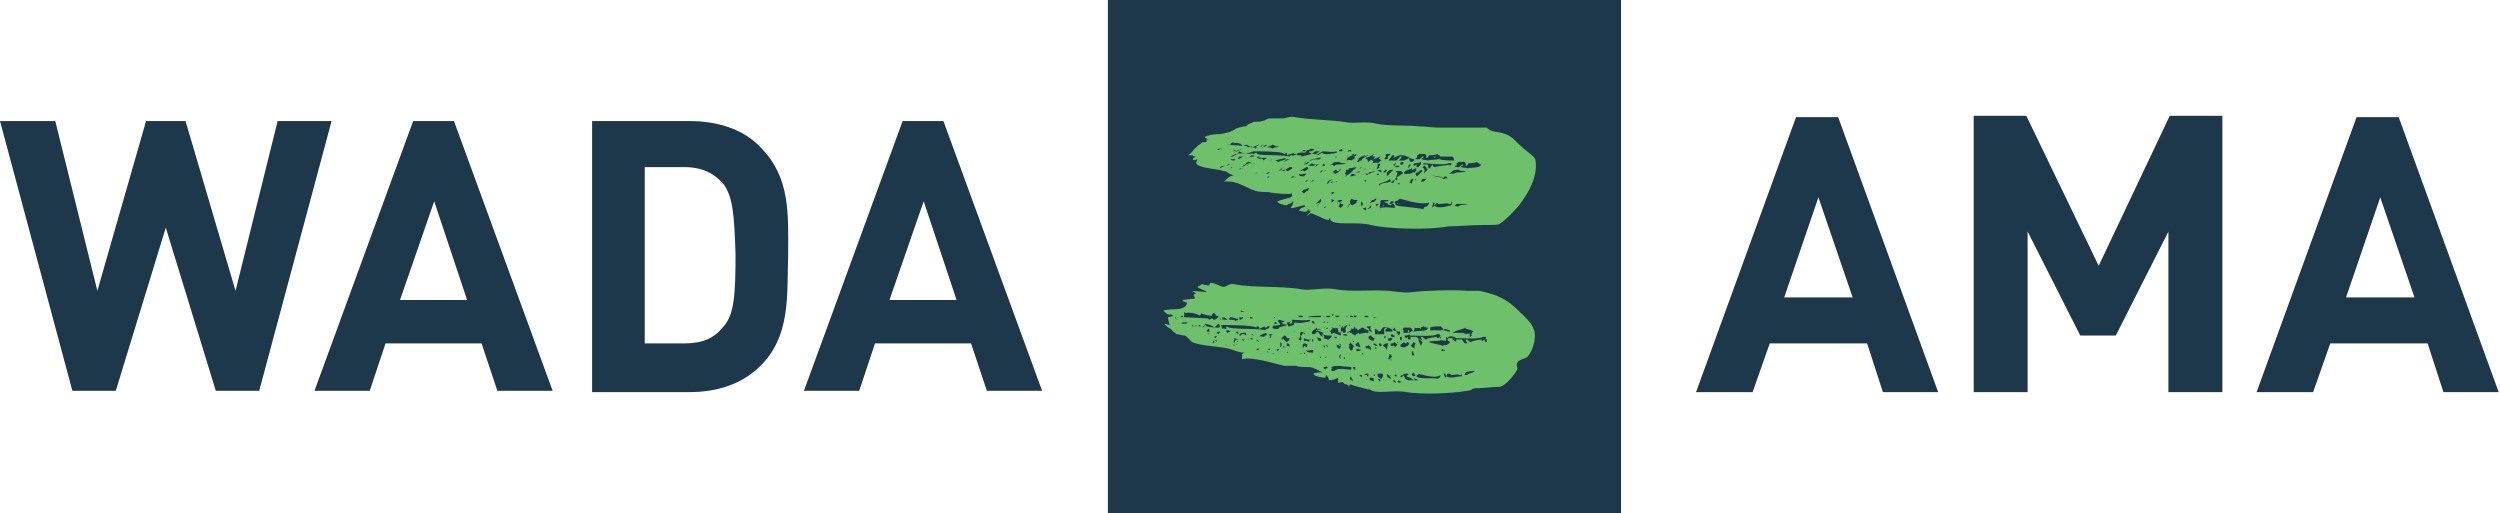 <svg width="190" height="39" viewBox="0 0 190 39" fill="none" xmlns="http://www.w3.org/2000/svg">
<path d="M123.2 0H84.2V39H123.2V0Z" fill="#1C384A"/>
<path fill-rule="evenodd" clip-rule="evenodd" d="M99.5 27.9C99.1 27.9 98.7 27.9 98.5 27.8C98.3 27.8 97.8 27.8 97.6 27.8C96.7 27.6 95.2 27.1 94.4 27.3C94.4 27.2 94.4 27 94.4 26.9C94.5 26.9 94.5 26.8 94.6 26.8C94.1 26.8 93.8 26.6 93.4 26.5C92.5 26.3 91.3 26.3 90.6 26C90.5 25.9 90.4 25.8 90.3 25.7C90.2 25.6 90.1 25.5 90 25.5C89.9 25.5 89.5 25.4 89.5 25.4C89.4 25.4 89.4 25.4 89.3 25.3C89.2 25.2 89.1 25.2 89 25C88.9 25 88.5 24.7 88.5 24.6C88.6 24.6 88.8 24.7 88.9 24.7C88.9 24.7 88.7 24.1 88.8 24.1C88.9 24.1 89.2 24 89.2 24C89.1 24 89.1 23.9 89 23.9C89 23.9 88.9 23.9 88.8 23.9C88.7 23.9 88.4 23.6 88.4 23.6C88.4 23.6 88.8 23.5 89.3 23.5C89.7 23.5 90.2 23.4 90.2 23C90 22.9 89.8 22.9 89.9 22.8C89.9 22.8 90.5 22.7 90.8 22.7V22.6L90.7 22.4L90.9 22.3L90.6 22.1L91.7 22.2C91.7 22.1 91 21.9 91 21.8L91.2 21.7L91.3 21.6C91.4 21.6 91.7 21.7 91.9 21.7C91.9 21.6 92 21.5 92 21.5C92.4 21.5 92.7 21.8 93 21.8C93.2 21.8 93.5 21.5 93.8 21.6C95.3 21.9 97.3 21.7 99 22C99.7 22.1 100.7 21.8 101.6 22C102.8 22.2 104.4 22 105.4 22.1C105.8 22.1 106.7 22.3 107.3 22.2C108.1 22.1 110.4 22 111.4 22.1C112.4 22.1 111.4 22.1 112.4 22.1C113.9 22.4 114.6 22.8 115.5 23.7C115.9 24.1 116.4 24.5 116.6 25.1C116.8 25.8 116.4 26.8 116.1 27.1C115.9 27.3 115.4 27.3 115.3 27.6C115.2 27.9 115.4 27.9 115.3 28.1C115.2 28.3 114.6 29.2 114 29.4C113.3 29.4 112.9 29.5 112.2 29.5C111.4 29.6 112.3 29.6 111.5 29.7C110.4 29.9 108.1 30 106.9 29.8C105.8 29.6 104.7 30 104.1 29.6C104 29.5 104 29.5 104 29.5C104 29.5 104 29.6 104.1 29.6H104C104 29.6 102.8 29.3 102.6 29.2C102.5 29.4 102.6 29.3 102.5 29.4V29.3L102.3 29.2H102.2C102 28.9 101.9 29.1 101.7 29.1C101.7 29 101.7 28.9 101.7 28.8V28.7C101.6 28.8 101.2 28.9 101 28.9C101 28.8 100.9 28.6 100.8 28.5C100.7 28.6 100.8 28.7 100.7 28.7C100.4 28.7 99.9 28.6 99.8 28.4C100 28.3 100.3 28.3 100.5 28.3C100.3 28.2 99.8 27.9 99.5 27.9ZM106.2 29C106.3 28.9 106.3 28.9 106.3 28.9C106.4 29 106.4 29 106.5 29L106.4 29.1C106.3 29.1 106.2 29 106.2 29ZM106.1 29.1C106.1 29.1 106 28.8 105.9 28.9V29C105.9 29 105.9 29 106.1 29.1ZM106.6 28.5C106.6 28.5 106.6 28.4 106.6 28.5C106.7 28.4 106.8 28.4 106.9 28.4C107 28.4 107 28.4 107 28.4C107 28.4 107 28.5 107.1 28.5C107 28.5 106.9 28.5 106.9 28.6C107.1 28.7 107.3 28.7 107.4 28.9C107.5 28.8 107.4 28.9 107.5 28.9C107.5 28.8 107.5 28.8 107.5 28.7C107.6 28.8 107.5 28.8 107.7 28.8C107.7 28.8 107.7 28.9 107.8 28.9C107.5 28.9 107.3 28.9 106.9 28.9H107C106.7 28.8 106.8 28.6 106.6 28.5ZM104.9 29C104.9 28.9 104.9 28.8 104.8 28.8H104.7C104.8 28.9 104.8 29 104.9 29ZM105.1 28.8C105.2 28.8 105.2 28.8 105.1 28.8C105.2 28.8 105.2 28.9 105.2 28.9C105.2 28.9 105.2 28.9 105.1 28.8ZM104.4 29C104.4 28.8 104.5 28.7 104.1 28.7C104.1 28.6 104.1 28.7 104.1 28.7V28.8V28.9C104.2 28.9 104.2 28.9 104.4 29ZM103.3 29C103.2 29 103.2 28.9 103.3 29C103.3 28.9 103.3 28.9 103.3 29C103.3 28.9 103.3 29 103.3 29ZM105.3 28.8C105.5 28.9 105.4 28.8 105.4 28.9C105.4 28.8 105.4 28.9 105.3 28.8ZM104 28.9C103.9 28.9 103.9 28.8 103.8 28.8C103.9 28.9 104 28.9 104 28.9ZM102.8 29C102.8 28.9 102.8 28.8 102.7 28.7L102.6 28.6C102.6 28.7 102.6 28.8 102.6 28.8V28.9L102.7 28.8C102.7 28.9 102.7 28.9 102.8 29ZM107.8 28.7C107.7 28.6 107.7 28.6 107.6 28.6C107.7 28.5 107.8 28.5 107.8 28.4C108.2 28.5 109.1 28.8 109.5 28.5C109.4 28.7 109.5 28.6 109.4 28.7C109.3 28.8 109.4 28.7 109.3 28.7V28.8C109.1 28.7 108.1 28.8 107.8 28.7ZM107 28.8C107 28.7 107 28.7 107 28.7C107 28.8 107 28.8 107 28.8ZM105.7 28.8C105.7 28.6 105.6 28.6 105.4 28.4C105.4 28.7 105.5 28.7 105.7 28.8ZM109.9 28.6V28.7C109.7 28.6 109.8 28.5 109.7 28.4C109.9 28.4 109.8 28.3 109.9 28.6C110 28.5 109.9 28.6 110 28.4C110.1 28.4 110.1 28.4 110.1 28.4H110.2C110.3 28.5 110.2 28.4 110.3 28.5C110.6 28.5 110.8 28.4 110.9 28.5C111 28.5 111 28.5 111.1 28.5C111.1 28.5 111.1 28.4 111 28.4C111.1 28.5 111.1 28.5 111.1 28.6C110.7 28.6 110.3 28.8 109.9 28.6ZM105 28.8C105 28.7 105.1 28.7 105.1 28.6V28.5V28.4C104.9 28.4 104.8 28.4 104.7 28.4V28.5V28.6C104.8 28.7 104.9 28.8 105 28.8ZM106.4 28.6C106.4 28.6 106.5 28.6 106.5 28.5H106.6V28.6C106.5 28.7 106.5 28.7 106.4 28.6ZM111.5 28.5C111.7 28.3 111.9 28.4 112.1 28.2C111.9 28.2 111.6 28.2 111.4 28.3C111.3 28.4 111.4 28.3 111.3 28.5C111.3 28.5 111.4 28.5 111.5 28.5ZM107.4 28.6C107.3 28.6 107.3 28.6 107.4 28.6C107.3 28.5 107.3 28.5 107.3 28.4C107.3 28.4 107.4 28.4 107.4 28.3L107.5 28.4C107.5 28.4 107.5 28.5 107.6 28.5C107.5 28.6 107.4 28.6 107.4 28.6ZM107.9 28.6C107.8 28.5 107.8 28.5 107.9 28.6C107.8 28.5 107.9 28.5 107.9 28.6ZM106 28.6V28.5C106 28.5 106.1 28.5 106.1 28.4C106.1 28.5 106.1 28.5 106.2 28.6C106.1 28.6 106 28.6 106 28.6ZM105.7 28.6V28.5C105.7 28.5 105.7 28.5 105.6 28.5C105.7 28.5 105.7 28.6 105.7 28.6ZM105.3 28.6C105.3 28.5 105.3 28.5 105.3 28.6C105.2 28.6 105.2 28.6 105.3 28.6ZM104 28.6C104 28.5 104 28.5 104 28.4H103.9C103.8 28.4 103.7 28.4 103.7 28.5C103.8 28.5 103.8 28.5 103.9 28.5V28.6H104ZM103.5 28.7C103.5 28.6 103.5 28.6 103.5 28.5C103.4 28.5 103.4 28.5 103.3 28.5C103.4 28.6 103.4 28.6 103.5 28.7ZM104.4 28.5C104.5 28.4 104.4 28.4 104.5 28.5C104.5 28.6 104.4 28.6 104.4 28.5ZM103.7 28.6C103.7 28.6 103.7 28.5 103.7 28.6C103.7 28.5 103.6 28.5 103.7 28.6C103.6 28.5 103.7 28.6 103.7 28.6ZM103 28.1C103 28 103 28 103 27.9C102.9 27.9 102.9 27.9 102.8 27.9C102.9 28.1 102.9 28.1 103 28.1ZM102.7 28.1C102.7 28 102.7 28 102.7 27.9C102.4 27.9 101.5 27.7 101.2 27.9C101.2 27.9 101.2 27.9 101.2 28H101.3C101.1 28.1 101.2 28 101.2 28.2C101.3 28.2 101.4 28.2 101.4 28.2C101.7 27.9 102.3 28.1 102.7 28.1ZM100.6 28V27.9C100.7 27.9 100.8 27.9 100.8 27.8C100.8 27.8 100.8 27.9 100.9 27.9C100.9 28 100.8 28 100.8 28C100.7 28.1 100.8 28.1 100.6 28ZM105.8 27.4C105.8 27.4 105.7 27.3 105.6 27.3C105.7 27.2 105.7 27.2 105.8 27.1C105.7 27 105.7 26.9 105.6 26.9V27C105.6 27.1 105.5 27.2 105.5 27.3C105.7 27.3 105.8 27.3 105.8 27.4ZM102.1 27.2C102.3 27.1 102.2 27.2 102.2 27.3C102.2 27.3 102.2 27.3 102.1 27.2ZM101.9 26.9C101.9 26.9 102 26.9 101.9 26.9C101.9 27.1 101.8 27 101.9 27.3C101.7 27.1 101.8 27 101.9 26.9ZM100.7 27.2L100.8 27.1V27.2C100.7 27.2 100.7 27.2 100.7 27.2ZM107.3 27C107.3 26.9 107.3 26.8 107.3 26.7H107.4C107.4 26.8 107.5 27 107.5 27.1C107.5 27 107.4 27 107.3 27ZM102.5 27.2C102.5 27.1 102.5 27.1 102.5 27.2C102.4 27.1 102.4 27.1 102.5 27.2C102.4 27.1 102.4 27.1 102.5 27.2C102.4 27.2 102.4 27.2 102.5 27.2ZM100.3 27.2C100.3 27.1 100.4 27.1 100.4 27.1C100.4 27.2 100.4 27.2 100.3 27.2C100.4 27.2 100.3 27.2 100.3 27.2ZM103.6 26.8C103.6 26.7 103.6 26.7 103.6 26.8C103.6 26.7 103.6 26.7 103.6 26.8C103.6 26.8 103.6 26.9 103.6 27C103.5 26.8 103.5 26.9 103.6 26.8ZM109.7 26.7V26.6C109.8 26.7 109.7 26.6 109.8 26.7V26.6C109.7 26.6 109.6 26.5 109.6 26.5C109.5 26.7 109.6 26.6 109.5 26.6C109.4 26.5 108.7 26.5 108.6 26.4C108.7 26.5 109.4 26.5 109.5 26.6C109.5 26.6 109.6 26.7 109.7 26.7ZM99.2 26.9C99.2 26.8 99.2 26.8 99.1 26.8V26.9H99.2ZM98.8 26.9C98.8 26.9 98.8 26.8 98.8 26.9C98.8 26.8 98.8 26.8 98.8 26.9C99 26.8 98.9 26.8 98.9 26.9C98.9 26.9 98.9 26.9 98.8 26.9ZM103.1 26.7C103.1 26.6 103.1 26.5 103.1 26.5C103.2 26.5 103.4 26.6 103.5 26.6C103.4 26.6 103.3 26.7 103.1 26.7C103.2 26.7 103.1 26.7 103.1 26.7ZM102.7 26.7C102.7 26.6 102.7 26.6 102.7 26.7C102.8 26.7 102.8 26.7 102.7 26.7ZM99.2 26.6C99.4 26.7 99.6 26.6 99.7 26.6H99.8C99.8 26.7 99.8 26.7 99.8 26.8C99.5 26.8 99.4 26.8 99.2 26.6ZM96.7 26.9C96.7 26.8 96.7 26.8 96.7 26.9C96.9 26.8 96.8 26.8 96.8 26.9C96.8 26.9 96.8 26.9 96.7 26.9ZM97.9 26.8C97.9 26.8 97.9 26.7 97.9 26.8C97.9 26.7 97.8 26.7 97.8 26.8H97.9ZM96.4 26.8C96.4 26.7 96.3 26.7 96.3 26.7C96.3 26.8 96.4 26.8 96.4 26.8ZM107.5 26.5C107.5 26.4 107.5 26.2 107.6 26.1C107.5 26.1 107.5 26 107.4 26C107.4 26.1 107.3 26.2 107.3 26.2H107.2C107.3 26.4 107.4 26.4 107.5 26.5ZM105.4 26.6C105.4 26.4 105.5 26.2 105.5 26.1H105.4C105.3 26.1 105.2 26.1 105.1 26.3C105.2 26.3 105.3 26.4 105.4 26.6ZM104.2 26.6C104.2 26.5 104.2 26.4 104.1 26.3C104.1 26.3 104 26.3 104 26.2C103.9 26.4 103.9 26.2 103.7 26.4C103.7 26.4 103.8 26.4 103.8 26.3V26.4C103.8 26.4 103.8 26.4 103.8 26.5C104 26.4 104 26.5 104.2 26.6ZM102.8 26.6C102.8 26.4 102.8 26.5 102.9 26.3C102.8 26.2 102.7 26.1 102.6 26C102.6 26 102.6 26 102.6 26.1L102.5 26.2C102.6 26.3 102.6 26.3 102.6 26.3C102.6 26.3 102.5 26.3 102.5 26.4C102.6 26.5 102.6 26.6 102.7 26.7C102.7 26.6 102.7 26.6 102.8 26.6ZM106 26.3C105.9 26.3 105.9 26.3 106 26.3C105.8 26.2 105.9 26.3 105.8 26.3C105.8 26.3 105.8 26.3 105.7 26.3C105.7 26.2 105.7 26.2 105.7 26.1C105.8 26.1 105.9 26.1 106 26C106.1 26.1 106.1 26.1 106.2 26.2C106.1 26.3 106 26.4 105.9 26.5C106 26.4 106 26.3 106 26.3ZM104.5 26.5C104.5 26.4 104.5 26.4 104.5 26.4H104.6V26.5H104.5ZM97.2 26.5C97.2 26.6 97.2 26.6 97.1 26.7C97 26.5 97 26.6 97.2 26.5ZM109.7 26.3V26.2C109.8 26.3 110.1 26.2 110.2 26C110.1 25.9 110 25.9 110 25.8L110.1 25.7C109.9 25.7 110.1 25.7 109.9 25.6C109.9 25.7 109.9 25.8 109.9 25.9C109.8 25.9 109.4 25.8 109.4 25.9C109.4 25.9 108.6 25.9 108.6 26C108.8 26.1 109.5 26.2 109.7 26.3ZM110.4 25.3H111.2C111.3 25.4 111.7 25.4 111.7 25.3C111.7 25.4 111.7 25.5 111.7 25.6C111.9 25.6 111.7 25.5 111.9 25.5L111.8 25.4C111.9 25.3 111.9 25.2 112 25.2C111.9 25.1 111.5 25 111.5 25C111.5 25 111.5 25 111.4 25V24.9C111.3 25 110.6 25.1 110.4 25.3ZM106.4 26.3C106.4 26.3 106.4 26.2 106.4 26.3C106.5 26.1 106.6 26.1 106.7 26C106.8 26.1 106.7 26 106.8 26.1H106.9C107 26 106.8 26 107 26C107.1 26.1 107 26 107.1 26.1C107.1 26.2 107 26.2 107 26.3C106.8 26.3 106.9 26.3 106.8 26.4C106.7 26.4 106.5 26.4 106.4 26.3ZM101.8 26.5C101.9 26.4 102 26.2 101.8 26.1V26.2C101.9 26.3 101.9 26.2 101.9 26.3H101.8C101.8 26.3 101.7 26.2 101.6 26.2C101.6 26.3 101.6 26.4 101.6 26.4H101.7C101.7 26.5 101.7 26.5 101.8 26.5ZM96.5 26.5C96.6 26.6 96.4 26.6 96.4 26.6C96.4 26.5 96.3 26.5 96.5 26.5ZM95.5 26.6V26.5C95.6 26.5 95.6 26.5 95.7 26.5C95.7 26.6 95.6 26.6 95.5 26.6C95.6 26.6 95.5 26.6 95.5 26.6ZM108 26.3C108 26.2 108.1 26.1 108.1 26C108 25.9 107.9 25.8 107.8 25.7V25.8C107.8 25.9 107.9 26.1 108 26.3ZM105 26.3C105 26.2 105 26.1 104.9 26.1H104.8V26.2C104.9 26.4 104.9 26.3 105 26.3ZM104.7 26.3C104.6 26.2 104.6 26.1 104.4 26.1V26.2C104.6 26.3 104.6 26.3 104.7 26.3ZM103.1 26.3L103 26.2C103.1 26.1 103.1 26.1 103.2 26C103.3 26 103.3 26.2 103.4 26.4C103.3 26.4 103.2 26.3 103.1 26.3ZM100.9 26.4C100.9 26.2 100.9 26.3 100.8 26.2C100.8 26.3 100.8 26.3 100.9 26.4C100.8 26.4 100.8 26.4 100.9 26.4ZM100.6 26.4C100.5 26.4 100.5 26.4 100.6 26.4C100.6 26.3 100.6 26.3 100.6 26.2C100.7 26.3 100.7 26.3 100.7 26.4H100.6ZM99.3 26.4C99.4 26.2 99.4 26.2 99.2 26.1H99.1C99 26.2 99 26.2 99 26.4C99 26.4 99 26.4 99.1 26.4V26.3C99.1 26.3 99.2 26.3 99.3 26.4ZM97.5 26.4C97.5 26.3 97.5 26.3 97.5 26.4C97.5 26.3 97.6 26.3 97.6 26.3C97.6 26.3 97.6 26.4 97.7 26.4C97.7 26.4 97.6 26.4 97.5 26.4ZM97.3 26C97.4 26 97.4 26.1 97.3 26C97.4 26.1 97.4 26.1 97.4 26.2C97.4 26.3 97.4 26.3 97.3 26.4C97.3 26.3 97.3 26.2 97.3 26ZM97.8 26.3C97.8 26.2 97.8 26.2 97.8 26.1C97.9 26.1 97.9 26.1 97.9 26.1L98 26.2C98 26.3 98 26.3 98 26.4C98 26.3 97.9 26.3 97.8 26.3ZM106.2 26.1V26H106.3C106.3 26 106.3 26 106.2 26.1C106.3 26.1 106.3 26.1 106.2 26.1ZM93.9 26.2C93.9 26.2 94 26.2 94 26.1C94 26.1 94 26.1 94 26.2V26.3C94 26.2 94 26.2 93.9 26.2ZM110.5 25.9C110.5 25.8 110.6 25.7 110.6 25.7C110.5 25.8 110.5 25.8 110.4 25.9C110.4 25.8 110.4 25.8 110.4 25.7C110.3 25.7 110.2 25.7 110.2 25.7C110.1 25.7 110.1 25.7 110 25.7C110.1 25.6 110 25.7 110.1 25.6C110.3 25.5 110.5 25.6 110.7 25.7C110.7 25.9 110.6 25.9 110.7 26C110.6 25.9 110.5 25.9 110.5 25.9ZM104 25.6C103.9 25.6 103.9 25.6 104 25.6C104.1 25.5 104.1 25.5 104.2 25.5C104.3 25.6 104.2 25.6 104.3 25.6C104.5 25.8 104.5 25.6 104.4 25.9C104.2 25.9 104 25.8 104 25.6ZM102.8 26C102.8 25.9 102.9 25.9 102.9 25.9V26H102.8ZM93.8 26.3C93.8 26.2 93.9 26.2 93.7 26.2C93.7 26.1 93.7 26.2 93.8 26.3C93.7 26.3 93.7 26.3 93.7 26.3H93.8ZM93.1 26.2C93.3 26.2 93.2 26.1 93.2 26.2C93.2 26.3 93.2 26.2 93.1 26.2ZM108.1 25.9C108.1 25.8 108.1 25.8 108 25.7V25.6C108 25.6 108 25.6 108.1 25.6C108.2 25.7 108.3 25.8 108.4 25.8C108.4 25.7 109.2 25.6 109.2 25.6C109.2 25.6 109.2 25.7 109.3 25.7C109.4 25.6 109.3 25.7 109.4 25.6C109.4 25.7 109.5 25.7 109.5 25.8V25.7C109.5 25.7 109.5 25.7 109.5 25.6H109.4C109.5 25.5 109.5 25.5 109.4 25.4C109.3 25.4 109.3 25.4 109.2 25.4C109 25.6 107.5 25.5 107.2 25.5V25.6C107.4 25.6 107.4 25.6 107.6 25.6C108 25.8 108 25.8 108.1 25.9ZM111.5 26.1C111.5 26 111.5 26 111.4 25.9V25.8C111.4 25.8 111.4 25.8 111.5 25.8C111.6 25.9 111.7 26 111.8 26C111.8 25.9 112.6 25.8 112.6 25.8C112.6 25.9 112.6 25.9 112.7 25.9C112.8 25.8 112.7 25.9 112.8 25.8C112.8 25.9 112.9 25.9 112.9 26C112.9 26 112.9 26 113 26V25.9C113 25.9 113 25.9 113 25.8C112.9 25.8 112.9 25.8 112.9 25.8C112.9 25.7 113 25.7 112.9 25.6C112.8 25.6 112.8 25.6 112.7 25.6C112.5 25.8 111 25.7 110.7 25.7V25.8C110.9 25.8 110.9 25.8 111.1 25.8C111.3 26.1 111.3 26.1 111.5 26.1ZM99.7 25.8C99.9 25.8 99.8 25.7 99.8 25.8C99.8 25.9 99.8 25.9 99.8 26C99.8 26 99.7 25.9 99.7 25.8ZM107 25.6C106.9 25.7 107 25.6 106.9 25.7C106.7 25.6 106.8 25.6 106.7 25.5C106.9 25.5 107 25.5 107.1 25.4C107.1 25.4 107.1 25.5 107.2 25.5C107.2 25.6 107.2 25.7 107.2 25.8C107 25.8 107 25.8 107 25.6ZM106.5 25.9C106.5 25.8 106.6 25.7 106.5 25.6H106.4C106.4 25.8 106.4 25.7 106.4 25.8C106.4 25.8 106.4 25.8 106.5 25.9ZM105.6 25.9C105.7 25.9 105.7 25.9 105.8 25.8V25.7C105.7 25.7 105.6 25.7 105.5 25.7C105.5 25.8 105.5 25.8 105.5 25.8C105.5 25.9 105.5 25.9 105.6 25.9ZM105.9 25.8C105.9 25.7 105.8 25.7 105.9 25.8C105.8 25.8 105.8 25.8 105.9 25.8C105.8 25.8 105.9 25.8 105.9 25.8ZM97.8 26C97.9 25.9 98 25.9 98 25.7H97.9H97.8C97.8 25.6 97.7 25.5 97.6 25.5C97.5 25.6 97.5 25.6 97.4 25.7V25.8H97.5C97.5 25.6 97.4 25.7 97.5 25.7C97.7 26 97.7 25.9 97.8 26ZM92.2 26.1C92.3 25.9 92.3 26.1 92.3 25.9H92.2C92.2 26.1 92.1 26 92.2 26.1ZM99.3 25.9C99.2 25.9 99.1 25.9 99.1 25.9V25.8V25.7C99.3 25.8 99.3 25.8 99.6 25.8V25.9L99.5 25.8C99.5 25.8 99.5 25.8 99.5 25.9V26C99.4 25.9 99.3 25.9 99.3 25.9ZM98.7 25.8C98.7 25.7 98.8 25.7 98.8 25.6C98.8 25.6 98.8 25.6 98.8 25.5C98.9 25.6 98.9 25.7 98.9 25.8C98.9 25.9 98.8 25.9 98.7 25.8ZM93.8 26.1C93.8 26 93.9 25.9 93.9 25.8C94 25.8 94.1 25.8 94.2 25.8C94.1 25.8 93.9 25.7 93.8 25.7V25.8C93.8 25.9 93.7 25.9 93.8 26.1ZM101 25.8C101.1 25.7 101.1 25.7 101.2 25.6V25.5C100.9 25.5 100.7 25.5 100.6 25.4V25.5C100.7 25.7 100.6 25.6 100.6 25.7C100.9 25.8 100.8 25.8 101 25.8ZM100.2 25.9C100.3 25.9 100.3 25.9 100.4 25.9C100.4 25.9 100.4 25.9 100.4 25.8C100.4 25.8 100.4 25.7 100.3 25.7C100.2 25.7 100.1 25.6 100.1 25.6C100.2 25.8 100.1 25.7 100.2 25.9ZM95.7 26C95.7 25.9 95.6 25.9 95.5 25.8V25.9C95.6 25.9 95.5 25.9 95.7 26ZM94.1 26C94.1 26 94.1 25.9 94.1 26C94.1 25.9 94 25.9 94 25.9C94 26 94.1 26 94.1 26ZM92.4 25.9H92.5C92.5 25.9 92.5 25.9 92.5 25.8C92.5 25.9 92.4 25.9 92.4 25.9C92.3 25.8 92.3 25.8 92.3 25.8C92.5 25.9 92.5 25.9 92.5 26.1C92.5 26 92.5 26 92.4 25.9ZM105.7 25.5C105.7 25.4 105.8 25.4 105.8 25.4C105.9 25.5 105.9 25.5 106 25.5V25.6C105.8 25.6 105.8 25.7 105.7 25.5ZM105.3 25.7C105.3 25.6 105.3 25.6 105.3 25.5L105.2 25.6C105.2 25.6 105.2 25.6 105.2 25.7C105.1 25.7 105.2 25.7 105.3 25.7ZM94.9 25.9C95 25.9 95 25.9 94.9 25.9C95 25.9 95 25.9 94.9 25.9C94.9 25.8 94.9 25.8 94.8 25.8C94.9 25.8 94.9 25.9 94.9 25.9ZM101.4 25.7C101.4 25.6 101.5 25.6 101.5 25.6H101.6C101.6 25.7 101.6 25.7 101.4 25.7C101.5 25.7 101.5 25.7 101.4 25.7ZM95 25.7C95.1 25.7 95.1 25.7 95 25.7C95.1 25.7 95.2 25.7 95.2 25.7C95.2 25.8 95.2 25.8 95.1 25.8C95.1 25.8 95.1 25.8 95 25.7ZM94.4 25.8C94.5 25.8 94.5 25.8 94.4 25.8C94.5 25.8 94.6 25.8 94.6 25.8L94.5 25.9C94.3 25.8 94.4 25.8 94.4 25.8ZM98.5 25.6C98.5 25.5 98.5 25.5 98.5 25.6C98.6 25.5 98.6 25.5 98.5 25.6C98.7 25.7 98.6 25.6 98.6 25.8C98.6 25.7 98.6 25.6 98.5 25.6ZM101.5 25.5C101.5 25.5 101.6 25.5 101.6 25.4C101.6 25.5 101.5 25.5 101.5 25.5C101.5 25.6 101.5 25.5 101.5 25.5ZM100.5 25.6C100.5 25.4 100.5 25.4 100.6 25.3C100.4 25.2 100.3 25.2 100.1 25.1C100.1 25.1 100.2 25 100.1 25V24.9C100 25 99.7 25.1 99.7 25.3C99.7 25.3 99.7 25.4 99.8 25.4H99.9C100 25.3 100 25.3 100.2 25.2C100.3 25.5 100.4 25.5 100.5 25.6ZM102.4 25.5C102.4 25.5 102.4 25.4 102.3 25.4C102.2 25.4 102.1 25.4 102.1 25.4V25.5C102.2 25.5 102.3 25.5 102.4 25.5ZM100.2 25.6C100.2 25.5 100.2 25.5 100.2 25.6C100.2 25.5 100.2 25.5 100.2 25.6C100.1 25.5 100.1 25.5 100.2 25.6ZM99.5 25.5C99.5 25.5 99.4 25.5 99.5 25.5C99.4 25.5 99.5 25.5 99.5 25.5C99.5 25.6 99.5 25.6 99.5 25.5ZM96.5 25.7C96.5 25.6 96.5 25.6 96.6 25.5C96.5 25.5 96.5 25.5 96.4 25.5C96.5 25.4 96.5 25.4 96.5 25.4C96.6 25.4 96.6 25.4 96.7 25.4C96.7 25.5 96.7 25.4 96.6 25.5V25.6C96.6 25.7 96.5 25.7 96.5 25.7ZM92.3 25.7C92.3 25.6 92.4 25.6 92.4 25.6V25.7C92.4 25.7 92.4 25.7 92.3 25.7ZM103.3 25.4C103.2 25.3 103.3 25.4 103.3 25.3C103.1 25.4 103.1 25.3 103 25.5C102.8 25.4 102.8 25.4 102.7 25.3C102.6 25.2 102.7 25.3 102.6 25.3C102.6 25.3 102.6 25.2 102.5 25.2C102.6 25.1 102.7 25.2 102.7 24.9C102.7 24.9 102.7 25 102.8 25C103 24.9 102.9 24.9 102.9 24.8C103 24.9 103 24.8 103 25C103 25 103.1 25 103.1 24.9C103.1 25 103.1 25 103.2 25.1C103.3 25 103.4 25 103.5 24.9C103.5 24.9 103.5 24.9 103.5 24.8C103.5 24.9 103.5 24.9 103.6 24.9C103.7 25 103.9 25.1 104 25.1V25.2V25.3C103.6 25.3 103.6 25.3 103.3 25.4C103.4 25.3 103.4 25.4 103.3 25.4ZM103.1 25.4C103 25.4 103 25.4 103 25.4H103.1ZM101.2 25.4C101.2 25.4 101.2 25.3 101.1 25.2C101.2 25 101.1 25.1 101.3 25L101.2 24.9C101.2 24.9 101.2 24.9 101.3 24.9C101.5 25 101.4 24.9 101.5 24.9C101.5 25 101.5 25 101.4 25C101.5 25 101.5 25 101.6 24.9C101.7 25 101.7 25.1 101.7 25.2C101.8 25.3 101.7 25.2 101.9 25.3C101.9 25.4 101.9 25.5 101.9 25.5C101.5 25.4 101.4 25.2 101.2 25.4ZM96.1 25.6C96.1 25.4 96.2 25.6 96.3 25.4L96.2 25.3C96 25.4 95.8 25.4 95.7 25.6C95.8 25.5 95.9 25.6 96.1 25.6ZM99.1 25.3C99.2 25.3 99.2 25.4 99.2 25.4C99.1 25.3 99.1 25.4 99.1 25.3C98.9 25.4 99 25.4 98.9 25.5C98.9 25.5 98.9 25.5 98.8 25.5C98.8 25.4 98.8 25.3 98.8 25.3C98.9 25.2 99 25.2 99.1 25.3ZM110.2 25.2V25.1C110.1 25.1 109.9 25 109.8 25L109.7 25.1C109.9 25.1 109.9 25.2 110.2 25.2ZM107.5 25.2C107.8 25.1 108.4 25.2 108.5 25V24.9C108.3 24.9 108.4 24.9 108.3 24.8C108.3 24.9 108.3 24.8 108.3 24.9L108.2 24.8C108 24.9 107.7 25 107.5 24.9C107.5 25.1 107.5 25.1 107.4 25.2C107.3 25 107.3 24.9 107.1 24.9C107 24.9 106.8 24.9 106.7 24.9L106.6 25C106.6 25.1 106.7 25.1 106.7 25.2H106.6C106.7 25.3 106.6 25.3 106.9 25.3H107C107 25.2 107 25.2 107 25.1H107.1V25.2L107 25.3H107.1C107.3 25.2 107.3 25.1 107.5 25.2ZM106 24.9C105.9 25 105.8 25.1 105.8 25.2C105.6 25.2 105.5 25.2 105.3 25.2C105.3 25 105.3 25 105.4 25V24.9C105.3 24.9 105.3 24.9 105.2 25C105.2 25.1 105.2 25.2 105.2 25.3V25.4C105.1 25.4 104.9 25.4 104.8 25.4C104.7 25.4 104.6 25.4 104.5 25.4C104.5 25.3 104.5 25.1 104.5 25C104.6 25 104.7 25.1 104.8 25.2C105 25.1 104.9 25.1 105.1 24.9C105.2 24.8 105.6 24.9 105.7 25C105.8 25 105.7 25 105.7 25C105.9 25.1 106.1 25.2 106.4 25.2C106.4 25.4 106.4 25.4 106.3 25.5C106.1 25.2 106.1 25.1 106 24.9ZM102.4 25.3C102.4 25.2 102.5 25.2 102.5 25.2C102.5 25.3 102.5 25.3 102.4 25.3C102.5 25.3 102.4 25.3 102.4 25.3ZM102.1 25.3C102 25.1 102.1 25.2 101.9 25.2C101.9 24.9 101.9 25 102 24.8C102.1 24.8 102.1 24.8 102.1 24.8L102 24.9H102.1C102.2 24.8 102.1 24.9 102.2 24.8C102.2 24.8 102.3 24.8 102.3 24.7C102.3 24.7 102.3 24.7 102.4 24.7C102.3 24.9 102.2 25 102.3 25.2C102.3 25.2 102.2 25.2 102.2 25.3H102.1ZM95.3 25.5C95.3 25.5 95.3 25.4 95.3 25.5C95.2 25.4 95.2 25.4 95.1 25.4C95.2 25.5 95.3 25.5 95.3 25.5ZM92.5 25.6C92.5 25.5 92.5 25.5 92.5 25.6C92.4 25.5 92.4 25.5 92.3 25.6C92.3 25.6 92.4 25.6 92.5 25.6ZM109.7 25.1C109.7 25 109.6 24.9 109.5 24.8C109.5 24.8 108.7 24.8 108.7 24.9C108.7 25 108.7 25.1 108.7 25.1C108.7 25.1 109.5 25.1 109.7 25.1ZM104.1 25.2C104 25 104.1 25 103.9 24.9V24.8C104 24.8 104 24.8 104 24.8C104.1 24.8 104.2 24.8 104.2 24.8C104.1 25 104.1 25 104.3 25.2C104.4 25.2 104.3 25.2 104.1 25.2C104.2 25.2 104.2 25.2 104.1 25.2ZM94.7 25.5C94.7 25.4 94.7 25.3 94.7 25.3C94.6 25.3 94.5 25.3 94.4 25.3C94.4 25.3 94.3 25.3 94.2 25.4V25.5H94.3C94.4 25.3 94.6 25.4 94.7 25.5ZM107.2 25C107.1 25.1 107.2 25 107.2 25C107.2 25.1 107.2 25.1 107.2 25ZM105 25.2C104.9 25.1 105 25.2 104.9 25.1C104.9 25.1 104.9 25.1 105 25.2C105 25.1 105 25.1 105 25.1C105 25.1 105 25.1 105 25.2ZM98.4 25.3V25.2H98.3C98.4 25.2 98.4 25.3 98.4 25.3ZM107.8 25.1C107.8 25 107.7 25 107.8 25.1C107.7 25 107.8 25 107.8 25.1C107.8 25 107.8 25 107.8 25.1ZM100.1 25.1C100 25.1 100 25.1 100 25.1L100.1 25.2V25.1ZM93.9 25.3C93.9 25.2 93.9 25.2 93.9 25.3C94 25.2 94 25.2 94.1 25.2C94.1 25.3 94.1 25.3 94.1 25.4C94 25.3 94 25.3 93.9 25.3ZM92.6 25.4C92.7 25.3 92.7 25.3 92.7 25.2H92.6C92.6 25.2 92.5 25.2 92.5 25.3C92.5 25.3 92.5 25.3 92.4 25.3C92.4 25.3 92.5 25.3 92.6 25.4ZM91.8 25.4C91.9 25.3 91.9 25.3 91.9 25.4C91.9 25.4 91.9 25.4 91.8 25.4ZM93.3 25.3C93.4 25.2 93.6 25.2 93.6 25.2C93.6 25.2 93.6 25.2 93.5 25.2C93.4 25.1 93.4 25.1 93.2 25.1C93.2 25.3 93.2 25.2 93.3 25.3C93.2 25.3 93.2 25.3 93.3 25.3ZM108 25C107.9 24.9 107.9 25 107.9 24.9H108C108 24.9 108 24.9 108 25ZM100.5 25.1C100.5 25 100.5 25 100.5 25.1C100.4 25 100.4 25 100.2 25C100.2 25 100.2 25 100.2 25.1C100.4 25 100.4 25 100.5 25.1ZM91.7 25.2C91.7 25.1 91.8 25.1 91.8 25H91.9C91.9 25.1 91.9 25.2 92 25.2C91.8 25.2 91.9 25.2 91.7 25.2ZM100.8 25C100.8 24.9 100.8 24.9 100.8 25C100.8 24.9 100.9 24.9 100.9 24.9V25C100.9 25 100.9 25 100.8 25ZM100.6 24.9C100.6 24.9 100.6 24.8 100.6 24.9C100.7 24.9 100.7 24.9 100.7 24.9C100.7 25 100.6 24.9 100.6 24.9ZM93.2 24.8C93.2 24.8 93.2 24.9 93.2 25C92.9 25 93.1 24.9 92.9 25C92.9 24.9 92.8 24.8 92.8 24.7C93.2 24.7 95.2 24.7 95.5 24.9V24.8C95.7 24.8 95.7 24.8 95.7 25C95.9 24.9 95.9 24.9 96.1 24.8C96.1 24.8 96.1 24.9 96.2 24.9C96.2 24.9 96.3 24.9 96.3 24.8C96.4 24.8 96.5 24.8 96.5 24.8C96.4 25 96.4 25 96.2 25V25.1C95.3 24.9 93.6 25.1 93.2 24.8ZM97.1 25C96.8 25 96.8 25 96.7 24.9C96.7 24.8 96.8 24.8 96.8 24.7C96.9 24.8 97.1 24.7 97.3 24.7C97.3 24.6 97.2 24.5 97.1 24.4L97.2 24.3C97.3 24.3 97.5 24.4 97.6 24.4C97.6 24.4 97.6 24.4 97.7 24.4C97.6 24.4 97.5 24.5 97.5 24.5H97.4C97.5 24.7 97.7 24.6 97.8 24.7C97.6 24.8 97.4 24.8 97.2 24.9C97.2 25 97.1 25 97.1 25ZM102.6 24.8C102.6 24.7 102.6 24.6 102.5 24.7L102.6 24.8ZM101.8 24.8V24.7C101.9 24.7 101.9 24.8 101.8 24.8C101.9 24.8 101.9 24.8 101.8 24.8ZM97.8 24.5C97.9 24.5 98 24.5 98.1 24.4C98.1 24.5 98 24.5 98 24.6C98 24.6 98 24.6 98.1 24.6C98.1 24.6 98.2 24.6 98.2 24.5C98.2 24.4 98.2 24.3 98.2 24.3C98.6 24.3 99.1 24.4 99.5 24.3L99.6 24.4C99.3 24.5 98.7 24.6 98.4 24.5C98.3 24.6 98.4 24.6 98.3 24.7C98.2 24.7 98.1 24.8 98 24.8H97.9L97.8 24.5ZM92.7 24.9C92.7 24.9 92.8 24.9 92.7 24.9C92.7 24.7 92.7 24.7 92.6 24.6C92.5 24.7 92.4 24.8 92.3 24.9C92.1 24.7 91.9 24.7 91.6 24.6V24.7C91.8 24.8 91.6 24.8 91.7 24.8C92.1 24.9 92.4 24.9 92.7 24.9ZM91.5 24.9C91.5 24.8 91.6 24.7 91.6 24.6C91.6 24.7 91.5 24.7 91.5 24.8C91.4 24.7 91.4 24.8 91.5 24.9C91.4 24.9 91.4 24.9 91.5 24.9ZM99.9 24.6C100 24.6 100 24.5 99.9 24.6C100 24.5 100 24.5 99.9 24.6C99.9 24.4 99.8 24.4 99.7 24.4V24.5C99.8 24.6 99.9 24.6 99.9 24.6ZM90.8 24.8C90.8 24.8 90.8 24.7 90.8 24.8C90.9 24.7 91 24.7 91 24.7C91 24.7 90.9 24.7 90.9 24.8C90.9 24.8 90.9 24.8 90.8 24.8ZM97.1 24.6C97 24.5 96.9 24.4 96.9 24.5L96.8 24.6C96.9 24.6 96.9 24.6 97.1 24.6ZM91.1 24.8C91.1 24.7 91.2 24.7 91.1 24.8C91.1 24.7 91.1 24.7 91.1 24.7H91.2C91.2 24.7 91.2 24.8 91.3 24.8C91.3 24.8 91.2 24.8 91.1 24.8ZM90.7 24.8C90.7 24.8 90.7 24.7 90.6 24.7V24.8C90.6 24.8 90.6 24.8 90.7 24.8ZM100.8 24.5C100.8 24.5 100.8 24.4 100.8 24.5C100.9 24.4 100.9 24.5 101 24.5C100.9 24.5 100.9 24.5 100.8 24.5ZM100.5 24.5C100.5 24.4 100.5 24.4 100.5 24.5C100.8 24.4 100.7 24.4 100.7 24.5C100.6 24.5 100.5 24.5 100.5 24.5ZM89.8 24.6C89.8 24.5 89.9 24.5 89.9 24.5C90 24.5 90.1 24.5 90.2 24.5C90.3 24.5 90.2 24.6 90.1 24.6C89.9 24.6 90 24.6 89.8 24.6ZM104.6 24.2C104.6 24.2 104.6 24.1 104.5 24.1H104.4V24.2C104.5 24.1 104.5 24.1 104.6 24.2ZM103.7 24.1V24C104 24 104 24 104 24.1C103.9 24.1 103.8 24.1 103.7 24.1ZM103.1 24.1C103.1 23.9 103.1 24 102.9 24V24.1C103 24.1 103.1 24.1 103.1 24.1ZM93.6 24.3C93.5 24.3 93.4 24.3 93.4 24.3C93.4 24.2 93.5 24.1 93.5 24.1C93.8 24.1 94 24.3 94.1 24.2V24.3C94 24.4 94 24.3 93.9 24.4C93.8 24.3 93.7 24.3 93.6 24.3ZM102.9 24.1C102.8 24 102.6 23.9 102.6 24.1C102.7 24.1 102.8 24.1 102.9 24.1ZM102.3 24.1L102.4 24V24.1C102.4 24.1 102.4 24.1 102.3 24.1ZM101.7 24.1C101.8 24 101.8 24.1 101.8 24C101.7 24 101.6 24 101.5 24V24.1C101.6 24.1 101.6 24.1 101.7 24.1ZM92.9 24.3C92.9 24.2 92.9 24.2 92.9 24.2V24.1C93 24.1 93 24.2 92.9 24.3C93 24.2 93 24.2 93 24.1C93.2 24.2 93.2 24.2 93.3 24.3C93.2 24.3 93 24.3 92.9 24.3ZM92.2 24.3C92.2 24.3 92.2 24.2 92.1 24.2C92 24.2 92 24.3 91.9 24.3L91.8 24.2L89.9 24.1C89.9 24.1 90 24.1 90 24C90 23.9 90 23.8 90 23.7L90.1 23.8C90.3 23.7 90.9 23.8 91.2 24C91.2 23.9 91.3 23.9 91.3 23.8C91.4 23.9 91.9 24 92.1 24C92.1 23.9 92.2 23.8 92.2 23.8H92.3C92.4 23.9 92.4 23.9 92.4 24C92.5 24 92.6 24 92.6 24V24.1C92.4 24.3 92.3 24.3 92.2 24.3ZM101.2 23.9C101.3 23.9 101.3 23.9 101.4 23.9L101.3 24C101.2 24 101.3 24 101.2 23.9ZM100.8 24.1C100.8 24 100.8 24 100.8 24C100.9 24 101 24 101.1 24V24.1C101 24.1 100.9 24.1 100.8 24.1ZM100.6 24.1C100.6 24 100.5 24 100.6 24.1C100.7 24.1 100.6 24 100.7 24.1H100.6ZM100.4 24.1C100.4 24 100.4 24 100.4 24C100.1 24 99.5 24 99.4 24.1C99.5 24.1 99.7 24.1 99.8 24.1C100.1 24.1 100.2 24.1 100.4 24.1ZM96.8 24.2C96.8 24.2 96.8 24.1 96.8 24.2C96.8 24.1 96.9 24.1 96.9 24.1C96.9 24.1 96.9 24.2 96.8 24.2ZM94.5 24.2C94.4 24 94.5 24.1 94.4 24.1C94.3 24.2 94.3 24.1 94.2 24.1C94.2 24.2 94.2 24.2 94.2 24.3H94.3C94.4 24.2 94.4 24.2 94.5 24.2ZM92.8 24.3C92.8 24.2 92.7 24.2 92.7 24.1V24.2C92.8 24.3 92.6 24.2 92.8 24.3ZM98.7 24.1C98.6 24.1 98.6 24.1 98.7 24.1C98.7 24 98.6 24 98.6 24C98.7 24 98.9 24 99 24V24.1C98.9 24.1 98.8 24.1 98.7 24.1ZM95.2 24.2C95.2 24.1 95.2 24.1 95 24.1V24.2C95 24.2 95.1 24.2 95.2 24.2ZM89.5 24.3C89.4 24.2 89.4 24.2 89.3 24.1V24.2C89.3 24.2 89.3 24.2 89.4 24.2C89.4 24.3 89.5 24.3 89.5 24.3ZM99.2 24C99.2 23.9 99.2 23.9 99.2 24C99.1 24 99.1 24 99.2 24ZM89.7 24.1C89.7 24 89.7 24 89.7 24.1C89.8 24 89.8 24 89.9 24V24.1C89.9 24.1 89.8 24.1 89.7 24.1ZM94.6 23.7C94.5 23.7 94.4 23.6 94.3 23.6V23.7C94.3 23.7 94.4 23.7 94.6 23.7Z" fill="#6FC06A"/>
<path fill-rule="evenodd" clip-rule="evenodd" d="M113.6 10C114.9 10.2 114.9 10.5 115.7 11.2C116 11.5 116.7 11.9 116.7 12.2C116.9 13.4 116.1 14.7 115.8 15.1C115.6 15.5 114.6 16.6 114 17C113.9 17.1 113.6 17.1 112.7 17.1C111.7 17.1 111 17.2 110.1 17.2C108.6 17.5 105.4 17.4 104.2 17.1C103.1 16.8 101.4 17.2 101.1 16.7C101.1 16.6 101.1 16.6 101.1 16.5C101.1 16.6 101 16.6 101 16.7C100.9 16.7 100.9 16.7 100.8 16.7C100.8 16.7 99.7 16.2 99.6 16.2C99.3 16.4 99.6 16.3 99.3 16.4L99.4 16.3C99.5 16.2 99.6 16.1 99.6 16C99.5 16 99.4 16 99.4 16C99.4 16 99.4 16 99.5 15.9H99.4C99.4 16 99.3 16.1 99.2 16.1C99.1 16.1 98.7 16 98.7 16L98.9 15.8C99 15.8 99.2 15.7 99.2 15.7C99.2 15.7 99.3 15.7 99.4 15.7C99.4 15.7 99.3 15.7 99.2 15.7C99.2 15.7 99.2 15.6 99.1 15.6C99 15.6 98.1 15.9 98.1 15.8C98.1 15.8 98.3 15.5 98.3 15.3C98.3 15.3 98.2 15.3 98.2 15.4C98 15.5 97.9 15.5 97.8 15.6C97.5 15.6 97 15.4 97.1 15.3C97.3 15.2 98.1 15 98.1 15C98.1 15 98.1 15 98.2 14.9C98.2 14.8 98.2 14.8 98.2 14.7C98 14.8 96.8 14.7 96.4 14.6C96.2 14.6 95.7 14.6 95.4 14.5C94.7 14.3 94.1 13.7 93 13.8C93.2 13.7 93.3 13.5 93.5 13.4C93.6 13.4 93.7 13.3 93.8 13.3C93.4 13.3 93.3 13 93 13C92.4 12.8 91.1 12.8 90.9 12.4C90.9 12.3 91 12.2 91 12.1C90.7 12.2 90.6 12.2 90.7 12C90.9 11.9 90.7 12 90.9 11.9C90.6 11.9 90.7 11.8 90.6 11.8C90.5 11.8 90.3 11.8 90.3 11.8C90.3 11.8 90.6 11.6 90.7 11.4L90.9 11.2C91.1 11 91.3 10.9 91.4 10.8C91.5 10.8 91.6 10.8 91.6 10.8C91.7 10.8 91.7 10.8 91.7 10.7V10.6C91.7 10.6 91.8 10.6 91.9 10.6C91.9 10.6 91.5 10.5 91.6 10.4C91.7 10.3 92.2 10.2 92.5 10.2C92.8 10.2 93.5 10.1 93.9 9.8C93.8 9.8 94.4 9.6 94.7 9.6L94.8 9.5C94.8 9.5 94.9 9.4 95 9.4C95.1 9.3 95.1 9.4 95.2 9.3C95.3 9.2 95.7 9.3 95.9 9.2C96.1 9.2 96.3 9 96.5 9C96.8 9 97.2 9 97.5 9C97.7 9 98.1 8.8 98.4 8.9C99.4 9.1 101.2 9.1 102.4 9.3C102.9 9.4 103.9 9.2 104.6 9.4C105.5 9.6 107 9.5 107.8 9.6C108.2 9.6 108.9 9.7 109.4 9.7C110.1 9.7 112.7 9.7 113 9.7C113.3 10 113.6 10 113.6 10ZM103.9 15.9C103.9 15.9 104 15.9 103.9 15.9C104 15.8 104.1 15.8 104.1 15.7C104.1 15.7 104.1 15.7 104.1 15.6C104.2 15.7 104.2 15.7 104.2 15.8C104.1 15.8 104 15.9 103.9 15.9C104 15.9 104 15.9 103.9 15.9ZM103.8 16C103.8 16 103.9 15.7 103.7 15.8C103.6 15.8 103.6 15.9 103.6 15.9C103.7 15.9 103.6 15.9 103.8 16ZM104.9 15.3L105 15.2C105.1 15.2 105.2 15.2 105.3 15.2C105.4 15.2 105.4 15.2 105.5 15.2V15.3C105.4 15.3 105.3 15.3 105.2 15.3C105.3 15.5 105.6 15.4 105.5 15.6C105.7 15.5 105.5 15.6 105.7 15.6C105.8 15.5 105.8 15.5 105.9 15.4C105.9 15.6 105.9 15.5 106 15.6V15.7C106 15.7 106 15.7 106 15.8C105.7 15.8 105.4 15.7 104.9 15.8C104.9 15.8 104.9 15.8 104.9 15.9C104.9 15.9 104.9 15.9 105 16C104.7 15.7 105 15.5 104.9 15.3ZM102.4 15.8C102.5 15.7 102.5 15.6 102.6 15.5H102.5C102.5 15.5 102.5 15.5 102.5 15.6C102.4 15.7 102.4 15.8 102.4 15.8ZM101.9 15.8C102.1 15.6 102.2 15.5 101.9 15.5C101.9 15.4 101.9 15.5 101.9 15.4L101.8 15.5C101.8 15.5 101.8 15.5 101.8 15.6L101.7 15.7C101.8 15.7 101.7 15.7 101.9 15.8ZM100.6 15.8L100.7 15.7H100.8L100.7 15.8C100.6 15.8 100.6 15.8 100.6 15.8ZM100.1 15.7C100.2 15.6 100.3 15.4 100.4 15.3C100.4 15.2 100.4 15.2 100.4 15.1C100.3 15.2 100.2 15.3 100.1 15.4L100 15.5C100.1 15.5 100.2 15.4 100.3 15.4C100.1 15.7 100.1 15.6 100.1 15.7ZM106.1 15.6C106 15.5 106.1 15.5 106 15.4C106 15.4 106 15.4 106 15.3C106.2 15.3 106.2 15.2 106.4 15.1C106.8 15.2 108 15.6 108.6 15.4C108.6 15.4 108.6 15.4 108.6 15.5C108.4 15.7 108.6 15.6 108.4 15.7C108.3 15.8 108.4 15.7 108.3 15.7C108.2 15.8 108.2 15.8 108.2 15.9C107.9 15.8 106.3 15.7 106.1 15.6ZM105.1 15.7V15.6C105.1 15.6 105.1 15.6 105.2 15.6L105.1 15.7ZM103.5 15.7C103.6 15.5 103.6 15.5 103.5 15.3C103.4 15.5 103.4 15.5 103.5 15.7ZM109 15.6C109 15.7 108.9 15.7 108.9 15.8C108.8 15.7 108.9 15.6 108.9 15.5C108.9 15.5 108.9 15.5 108.9 15.4C109.1 15.4 109 15.4 109 15.6C109.2 15.5 109 15.6 109.2 15.4C109.3 15.5 109.3 15.5 109.3 15.5H109.4C109.4 15.5 109.4 15.5 109.4 15.4C109.4 15.4 109.4 15.4 109.4 15.3C109.4 15.4 109.4 15.3 109.4 15.5C109.7 15.5 110 15.4 110.1 15.5C110.2 15.5 110.2 15.5 110.3 15.5C110.3 15.4 110.3 15.4 110.3 15.3C110.4 15.4 110.4 15.4 110.3 15.6C109.9 15.7 109.2 15.9 109 15.6ZM102.8 15.6C102.9 15.5 103 15.5 103.1 15.4V15.3L103.2 15.2C102.9 15.2 102.9 15.2 102.7 15.1C102.7 15.2 102.6 15.2 102.6 15.3V15.4C102.6 15.5 102.7 15.6 102.8 15.6ZM104.5 15.5C104.5 15.5 104.6 15.4 104.5 15.5C104.6 15.5 104.6 15.5 104.7 15.5H104.8C104.7 15.6 104.7 15.6 104.6 15.7C104.6 15.5 104.6 15.5 104.5 15.5ZM110.8 15.7C111.1 15.5 111.3 15.6 111.6 15.5C111.3 15.5 111 15.5 110.7 15.5C110.6 15.6 110.6 15.6 110.5 15.7C110.6 15.6 110.7 15.7 110.8 15.7ZM105.7 15.5H105.6C105.6 15.4 105.7 15.4 105.7 15.3C105.7 15.3 105.7 15.3 105.8 15.3C105.9 15.3 105.9 15.3 105.9 15.2V15.3C105.9 15.4 105.9 15.4 105.9 15.5C105.8 15.5 105.7 15.5 105.7 15.5ZM106.3 15.5H106.2C106.2 15.4 106.2 15.4 106.3 15.5C106.3 15.4 106.3 15.4 106.3 15.5ZM104.1 15.4C104.2 15.3 104.2 15.3 104.3 15.2C104.4 15.2 104.4 15.2 104.5 15.1C104.5 15.1 104.5 15.1 104.6 15.1C104.6 15.2 104.5 15.2 104.5 15.3C104.2 15.4 104.2 15.4 104.1 15.4ZM101.8 15.4C101.9 15.3 102 15.3 102 15.2H101.9C101.8 15.2 101.7 15.2 101.6 15.3C101.7 15.3 101.7 15.3 101.8 15.4C101.7 15.4 101.7 15.5 101.6 15.5C101.7 15.4 101.8 15.4 101.8 15.4ZM101.2 15.4C101.3 15.3 101.4 15.3 101.4 15.2C101.3 15.2 101.3 15.2 101.2 15.1C101.2 15.3 101.2 15.3 101.2 15.4ZM101.2 14.8C101.3 14.7 101.4 14.7 101.4 14.6C101.3 14.6 101.3 14.6 101.2 14.6C101.2 14.8 101.2 14.7 101.2 14.8ZM98.9 14.6C99 14.5 99 14.5 99.1 14.4C99.2 14.4 99.3 14.4 99.4 14.3C99.4 14.3 99.4 14.3 99.5 14.3C99.5 14.4 99.4 14.4 99.4 14.5C99.3 14.5 99.2 14.6 99.1 14.7C99 14.6 99 14.6 98.9 14.6ZM104.9 14.1C104.9 14 104.9 14 104.9 14C105.1 13.9 105.4 13.9 105.7 13.8C105.7 13.7 105.7 13.7 105.6 13.6C105.6 13.6 105.6 13.7 105.5 13.7C105.4 13.8 104.9 13.9 104.8 14C104.8 14.1 104.9 14.1 104.9 14.1ZM101.2 13.8C101.4 13.8 101.4 13.8 101.2 13.9C101.1 13.9 101.1 14 101.2 13.8ZM106.2 14C106.3 14 106.3 14 106.4 14C106.3 13.9 106.4 13.9 106.3 13.9C106.3 13.9 106.3 13.9 106.2 14ZM101.3 13.6C101 13.8 101.1 13.7 100.9 14C100.8 13.8 101 13.7 101.3 13.6ZM99.6 13.8C99.7 13.8 99.7 13.7 99.8 13.7C99.8 13.7 99.8 13.7 99.9 13.7C99.8 13.8 99.7 13.8 99.6 13.8C99.7 13.9 99.6 13.9 99.6 13.8ZM107.1 13.9C107.2 13.8 107.2 13.7 107.3 13.6H107.4C107.4 13.7 107.3 13.8 107.3 14C107.3 13.9 107.2 13.9 107.1 13.9ZM105.9 13.9C105.9 13.8 106 13.8 106 13.7C106 13.7 106 13.7 105.9 13.7C105.8 13.8 105.8 13.8 105.7 13.9C105.9 13.9 105.9 13.9 105.9 13.9ZM103.8 13.8C103.8 13.7 103.9 13.6 103.9 13.6L103.8 13.7H103.7C103.7 13.8 103.7 13.8 103.8 13.8ZM101.6 13.8C101.6 13.7 101.6 13.7 101.6 13.8C101.6 13.7 101.5 13.8 101.5 13.8C101.5 13.8 101.5 13.8 101.6 13.8ZM99.2 13.8L99.3 13.7H99.4L99.3 13.8H99.2ZM108.4 13.6C108.4 13.7 108.3 13.7 108.4 13.6C108.3 13.7 108.2 13.8 108.2 13.8C108.2 13.8 108.2 13.8 108.1 13.8H108C108 13.7 108.1 13.7 108.1 13.6C108.2 13.6 108.3 13.6 108.4 13.6ZM107.5 13.7L107.6 13.6C107.6 13.7 107.7 13.6 107.6 13.7C107.6 13.7 107.6 13.7 107.5 13.7ZM106.1 13.5C106.1 13.5 106.2 13.5 106.2 13.6C106.2 13.6 106.2 13.7 106.1 13.7C106 13.5 106 13.7 106.1 13.5ZM109.8 13.6L109.9 13.5C109.9 13.6 109.9 13.5 110 13.6V13.5C109.9 13.4 109.9 13.4 109.8 13.4C109.6 13.6 109.8 13.5 109.6 13.5C109.6 13.4 108.9 13.4 108.8 13.3C108.9 13.4 109.5 13.5 109.6 13.5C109.6 13.6 109.7 13.6 109.8 13.6ZM98.4 13.5C98.5 13.4 98.5 13.5 98.4 13.5C98.3 13.4 98.3 13.5 98.2 13.5C98.3 13.5 98.4 13.5 98.4 13.5ZM98.1 13.5C98.1 13.5 98.1 13.4 98.1 13.5C98.2 13.4 98.2 13.4 98.3 13.4C98.4 13.4 98.4 13.4 98.3 13.5C98.2 13.5 98.1 13.5 98.1 13.5ZM102.6 13.4C102.7 13.3 102.7 13.2 102.8 13.2C102.9 13.2 103 13.3 103.1 13.3C103 13.3 102.9 13.4 102.6 13.4C102.7 13.4 102.7 13.4 102.6 13.4ZM102.2 13.4C102.3 13.3 102.4 13.3 102.4 13.3L102.3 13.4C102.2 13.4 102.2 13.4 102.2 13.4ZM98.7 13.2C98.8 13.3 99.1 13.2 99.2 13.2H99.3C99.2 13.3 99.2 13.3 99.1 13.4C98.9 13.4 98.7 13.4 98.7 13.2ZM96.3 13.5L96.4 13.4C96.5 13.4 96.5 13.4 96.4 13.5C96.4 13.5 96.4 13.5 96.3 13.5ZM107.7 13.4C107.8 13.3 107.9 13.2 108.1 13L108 12.9C107.9 13 107.8 13 107.8 13.1C107.7 13.1 107.7 13.1 107.7 13.1C107.5 13.2 107.6 13.3 107.7 13.4ZM105.4 13.4C105.6 13.2 105.7 13.1 105.9 12.9H105.8C105.7 12.9 105.6 12.9 105.4 13.1C105.4 13.1 105.4 13.2 105.4 13.4ZM103.9 13.3C104 13.2 104.4 13.1 104.5 13C104.5 13 104.5 13 104.4 13C104.1 13.2 104.3 13 104 13.1H104.1L104 13.2C104 13.2 103.6 13.2 103.5 13.2C103.8 13.2 103.7 13.2 103.9 13.3ZM102.4 13.3C102.6 13.2 102.6 13.2 102.8 13C102.8 12.9 103.1 12.8 103.1 12.7C103 12.7 102.6 12.8 102.5 12.8C102.5 12.9 102.5 12.9 102.5 12.9C102.4 12.9 102.4 12.9 102.3 12.9C102.3 13 102.3 13.1 102.2 13.2C102.3 13.3 102.4 13.3 102.4 13.3ZM106.2 13.1C106.1 13 106.2 13.1 106 13.1C106.1 13.1 106.1 13 106.1 13C106.2 13 106.3 13 106.5 13C106.6 13.1 106.6 13.1 106.6 13.2C106.4 13.3 106.3 13.4 106.1 13.5C106.2 13.2 106.2 13.2 106.2 13.1ZM104.6 13.3L104.7 13.2H104.8C104.8 13.2 104.8 13.3 104.7 13.3H104.6ZM106.7 13.1C106.9 12.9 107.1 12.9 107.3 12.8C107.4 12.9 107.3 12.8 107.3 12.9C107.3 12.9 107.3 12.9 107.4 12.9C107.6 12.8 107.4 12.8 107.6 12.8C107.7 12.9 107.6 12.8 107.6 12.9C107.6 12.9 107.6 12.9 107.7 12.9C107.6 13 107.6 13 107.5 13.1C107.3 13.1 107.4 13.1 107.2 13.2C106.9 13.2 106.7 13.3 106.7 13.1ZM101.5 13.2C101.7 13.1 101.9 13 101.9 12.8L101.8 12.9V13C101.7 13 101.7 13 101.6 13C101.6 13 101.6 12.9 101.5 12.9C101.4 13 101.3 13 101.3 13.1H101.4C101.4 13.2 101.4 13.2 101.5 13.2ZM96.5 13.1C96.5 13.2 96.3 13.2 96.2 13.2C96.4 13.1 96.3 13.1 96.5 13.1ZM95.4 13.2C95.5 13.2 95.5 13.1 95.6 13.1H95.7C95.7 13.1 95.7 13.1 95.6 13.1C95.5 13.1 95.5 13.1 95.4 13.2C95.5 13.2 95.4 13.2 95.4 13.2ZM108.2 13.2C108.3 13.1 108.4 13 108.5 12.9C108.4 12.8 108.4 12.7 108.3 12.6C108.3 12.6 108.3 12.6 108.2 12.6C108.2 12.6 108.2 12.7 108.1 12.7C108.3 12.8 108.3 13 108.2 13.2ZM105.3 13.1C105.4 13 105.4 12.9 105.4 12.9C105.3 12.9 105.3 12.9 105.3 12.9L105.2 13C105.1 13.1 105.1 13.1 105.3 13.1ZM105 13.1C105 13 105 12.9 104.8 12.9L104.7 13C104.9 13 104.9 13.1 105 13.1ZM103 13.1L103.4 13C103.6 12.9 103.7 12.9 103.8 12.8C103.9 12.9 103.4 12.9 103.3 13.1C103.2 13.1 103.1 13.1 103 13.1ZM100.6 13.1C100.7 12.9 100.8 13 100.7 12.9C100.7 13 100.6 13 100.6 13.1C100.6 13 100.6 13.1 100.6 13.1ZM100.3 13.1C100.4 13 100.4 13 100.5 12.9C100.5 13 100.5 13 100.4 13.1C100.4 13.1 100.4 13.1 100.3 13.1ZM99.2 13C99.4 12.8 99.5 12.9 99.4 12.7C99.3 12.7 99.3 12.7 99.3 12.7C99 12.9 99 12.8 98.8 13C98.8 13 98.8 13 98.9 13C99 13 99 12.9 99.1 12.9C99 13 99 13 99.2 13ZM97.4 13C97.5 12.9 97.6 12.9 97.7 12.9L97.6 13C97.5 13 97.4 13 97.4 13ZM97.5 12.7C97.6 12.7 97.6 12.7 97.5 12.7C97.5 12.8 97.4 12.8 97.4 12.9C97.2 13 97.2 13 97.1 13.1C97.3 12.9 97.4 12.8 97.5 12.7ZM97.7 12.9C97.8 12.8 97.9 12.8 98 12.7C98.1 12.7 98.1 12.7 98.2 12.7V12.8C98.1 12.9 98 12.9 97.9 13C97.8 13 97.8 13 97.7 12.9ZM94.4 12.8C94.5 12.8 94.5 12.8 94.6 12.8C94.6 12.8 94.6 12.8 94.5 12.8C94.4 12.8 94.4 12.9 94.3 12.9C94.4 12.9 94.4 12.8 94.4 12.8ZM104.7 12.5C104.8 12.4 104.8 12.4 104.7 12.5C104.8 12.4 104.9 12.4 104.9 12.5C104.9 12.6 104.9 12.6 104.8 12.6C104.8 12.8 105 12.6 104.6 12.9C104.7 12.7 104.7 12.6 104.7 12.5ZM103.3 12.8C103.3 12.8 103.3 12.7 103.3 12.8C103.4 12.7 103.5 12.7 103.5 12.7L103.4 12.8H103.3ZM94.2 12.9C94.4 12.8 94.3 12.8 94.3 12.8C94.2 12.8 94.2 12.8 94.2 12.9C94.1 12.9 94.1 12.9 94 12.9C94.1 12.9 94.1 12.9 94.2 12.9ZM93.5 12.8L93.6 12.7C93.7 12.8 93.7 12.7 93.5 12.8C93.5 12.9 93.5 12.8 93.5 12.8ZM108.7 12.8C108.7 12.7 108.7 12.7 108.8 12.6L108.9 12.5C108.9 12.6 108.9 12.7 109.1 12.7C109.2 12.6 110 12.6 110.1 12.5V12.6C110.2 12.5 110.1 12.6 110.2 12.5C110.2 12.6 110.2 12.6 110.2 12.7V12.6C110.2 12.6 110.2 12.6 110.3 12.6H110.2C110.3 12.5 110.3 12.5 110.3 12.4C110.2 12.4 110.2 12.4 110.1 12.4C109.8 12.6 108.4 12.4 108.2 12.4C108.2 12.4 108.2 12.5 108.1 12.5C108.3 12.5 108.3 12.5 108.5 12.5C108.6 12.8 108.5 12.8 108.7 12.8ZM100.1 12.5C100.1 12.5 100.2 12.5 100.1 12.5C100.3 12.5 100.3 12.4 100.2 12.5C100.1 12.6 100.1 12.6 99.9 12.7C100 12.7 100 12.6 100.1 12.5ZM107.7 12.5C107.5 12.6 107.7 12.5 107.5 12.6C107.3 12.5 107.5 12.5 107.5 12.4C107.7 12.4 107.8 12.4 108 12.3V12.4C108 12.5 107.9 12.6 107.8 12.7C107.6 12.7 107.6 12.7 107.7 12.5ZM107 12.8C107.1 12.7 107.2 12.6 107.2 12.5H107.1C107 12.6 107.1 12.5 107 12.8C107 12.7 107 12.7 107 12.8ZM106.1 12.7C106.2 12.7 106.3 12.7 106.3 12.7C106.3 12.7 106.3 12.6 106.4 12.6C106.3 12.6 106.2 12.6 106.1 12.6L106 12.7H106.1ZM92.7 12.8C93 12.6 92.7 12.8 93.1 12.6H93C92.7 12.7 92.8 12.6 92.7 12.8ZM99.6 12.6C99.5 12.6 99.4 12.6 99.4 12.6C99.5 12.6 99.5 12.5 99.6 12.5L99.7 12.4C99.8 12.5 99.8 12.5 100.1 12.5L100 12.6V12.5C100 12.5 99.9 12.6 99.8 12.6C99.7 12.6 99.7 12.6 99.6 12.6ZM99.1 12.5C99.2 12.4 99.3 12.4 99.4 12.3C99.4 12.3 99.4 12.3 99.5 12.3C99.4 12.4 99.4 12.5 99.1 12.5C99.2 12.6 99.2 12.6 99.1 12.5ZM94.4 12.7C94.6 12.6 94.7 12.5 94.9 12.4C95 12.4 95.1 12.4 95.2 12.4C95.1 12.4 95 12.3 94.9 12.3C94.8 12.3 94.7 12.4 94.7 12.4C94.6 12.6 94.5 12.5 94.4 12.7ZM101.4 12.6C101.6 12.5 101.6 12.5 101.8 12.5C101.8 12.5 102.2 12.5 102.3 12.4C102 12.4 101.8 12.4 101.8 12.3C101.8 12.3 101.3 12.3 101.3 12.4C101.2 12.5 101.2 12.5 101 12.6C101.3 12.5 101.2 12.5 101.4 12.6ZM110.5 13.2C110.7 13.1 110.7 13.1 110.9 13.1C110.9 13.1 111.3 13.1 111.4 13C111.1 13 110.9 13 110.9 12.9C110.9 12.9 110.4 12.9 110.4 13C110.3 13.1 110.3 13.1 110.1 13.2C110.4 13.2 110.3 13.2 110.5 13.2ZM100.5 12.6C100.6 12.6 100.6 12.6 100.7 12.6V12.5C100.6 12.5 100.6 12.4 100.6 12.4C100.6 12.5 100.6 12.4 100.5 12.6ZM94.8 12.6L94.9 12.5C94.9 12.5 94.8 12.5 94.8 12.6C94.7 12.6 94.7 12.6 94.8 12.6C94.7 12.6 94.8 12.6 94.8 12.6ZM93.2 12.6C93.2 12.6 93.3 12.6 93.2 12.6C93.3 12.6 93.3 12.6 93.3 12.6C93.3 12.5 93.3 12.5 93.2 12.6C93.3 12.5 93.3 12.5 93.3 12.5H93.4C93.6 12.5 93.5 12.5 93.2 12.6ZM106.4 12.4C106.5 12.4 106.5 12.4 106.4 12.4C106.5 12.3 106.6 12.3 106.6 12.3L106.7 12.4L106.6 12.5C106.5 12.5 106.5 12.6 106.4 12.4ZM106 12.6C106 12.5 106.1 12.5 106.1 12.4C106 12.4 106 12.5 105.9 12.5C105.9 12.5 105.9 12.6 106 12.6ZM95.3 12.4C95.4 12.4 95.4 12.4 95.3 12.4C95.4 12.4 95.4 12.4 95.3 12.4C95.4 12.4 95.4 12.4 95.4 12.4C95.3 12.4 95.2 12.5 95.1 12.5C95.3 12.4 95.3 12.5 95.3 12.4ZM99.2 12.3L99.3 12.2C99.2 12.4 99.3 12.3 99.1 12.4C99.2 12.4 99.2 12.4 99.2 12.3ZM102.5 12.3C102.6 12.3 102.6 12.3 102.7 12.3C102.6 12.3 102.5 12.3 102.5 12.3C102.4 12.3 102.5 12.3 102.5 12.3ZM103.3 12.3C103.3 12.3 103.3 12.2 103.4 12.2C103.3 12.2 103.2 12.2 103.2 12.2L103.1 12.3C103.1 12.3 103.2 12.3 103.3 12.3ZM100.9 12.3C100.9 12.2 100.9 12.2 100.9 12.3C100.8 12.3 100.8 12.3 100.9 12.3C100.8 12.3 100.8 12.3 100.9 12.3ZM97.5 12.3C97.6 12.3 97.7 12.2 97.8 12.2C97.7 12.2 97.7 12.2 97.6 12.2C97.8 12.1 97.8 12.1 97.9 12.1H98C97.8 12.2 98 12.1 97.8 12.2C97.7 12.2 97.7 12.3 97.6 12.3C97.6 12.3 97.6 12.3 97.5 12.3ZM104.3 12.2C104.2 12.1 104.3 12.2 104.4 12.1C104.2 12.2 104.2 12.1 104 12.3C103.9 12.2 104 12.2 103.9 12.1C103.9 12 103.9 12.1 103.8 12.1V12C104 11.9 104 12 104.2 11.8C104.2 11.8 104.2 11.9 104.1 11.9C104.3 11.8 104.3 11.8 104.4 11.7C104.4 11.8 104.4 11.7 104.3 11.9C104.4 11.9 104.4 11.9 104.5 11.9C104.5 12 104.4 12 104.4 12.1C104.6 12 104.7 12 104.9 11.9C104.9 11.9 104.9 12 104.8 12C104.8 12.1 104.9 12.1 105 12.2C104.9 12.2 104.9 12.3 104.8 12.3C104.8 12.3 104.8 12.4 104.7 12.4C104.6 12.3 104.5 12.4 104.3 12.4C104.4 12.2 104.4 12.2 104.3 12.2ZM104.1 12.3C104 12.3 104 12.3 104 12.3H104.1ZM102.3 12.2C102.3 12.2 102.4 12.1 102.4 12C102.6 11.9 102.5 11.9 102.8 11.8C102.8 11.8 102.8 11.8 102.8 11.7H102.9C103 11.7 102.9 11.7 103 11.7C102.9 11.7 102.9 11.8 102.8 11.8C102.8 11.8 102.9 11.8 103.1 11.7C103.1 11.8 103 11.9 102.9 11.9C102.9 12 102.9 11.9 103 12C102.9 12.1 102.8 12.1 102.7 12.2C102.6 12.2 102.7 12.1 102.3 12.2ZM97.2 12.3C97.5 12.1 97.3 12.3 97.7 12.1V12C97.4 12.1 97.2 12.1 96.9 12.2C97 12.2 97.1 12.3 97.2 12.3ZM100.4 12C100.5 12 100.5 12 100.4 12L100 12.1C100 12.1 100.3 12.2 100.4 12C100.1 12.1 99.9 12.1 99.6 12.2C99.6 12.2 99.6 12.2 99.5 12.2C99.6 12.1 100 12.1 100.1 12C100.3 12 100.4 12 100.4 12ZM108.5 12.2C108.8 12.1 109.3 12.2 109.5 12L109.6 11.9C109.4 11.9 109.5 11.9 109.4 11.8C109.4 11.8 109.4 11.8 109.3 11.8V11.7C109 11.8 108.8 11.8 108.6 11.8C108.5 12 108.5 12 108.4 12C108.4 11.8 108.4 11.8 108.3 11.7C108.2 11.7 108.1 11.7 107.9 11.7C107.8 11.7 107.8 11.8 107.7 11.8C107.7 11.9 107.7 11.9 107.7 12H107.6C107.6 12.1 107.5 12.1 107.8 12.1H107.9C108 12 107.9 12.1 108.1 11.9H108.2C108.2 11.9 108.2 12 108.1 12L108 12.1H108.1C108.2 12.2 108.3 12.1 108.5 12.2ZM111.5 12.8C111.8 12.7 112.3 12.8 112.5 12.6L112.6 12.5C112.4 12.5 112.5 12.5 112.4 12.4C112.4 12.4 112.4 12.4 112.3 12.4V12.3C112 12.4 111.8 12.4 111.6 12.4C111.5 12.6 111.5 12.6 111.4 12.6C111.4 12.4 111.4 12.4 111.3 12.3C111.2 12.3 111.1 12.3 110.9 12.3C110.8 12.3 110.8 12.4 110.7 12.4C110.7 12.5 110.7 12.5 110.7 12.6H110.6C110.6 12.7 110.5 12.7 110.8 12.7H110.9C111 12.6 110.9 12.7 111.1 12.5H111.2C111.2 12.5 111.2 12.6 111.1 12.6L111 12.7H111.1C111.3 12.8 111.4 12.7 111.5 12.8ZM107.1 12C107 12.1 106.9 12.1 106.7 12.2C106.6 12.2 106.4 12.2 106.3 12.2C106.5 12 106.4 12.1 106.5 12C106.5 12 106.5 11.9 106.6 11.9C106.5 11.9 106.5 11.9 106.4 11.9C106.3 12 106.3 12.1 106.2 12.1C106.2 12.1 106.2 12.2 106.1 12.2C106 12.2 105.9 12.2 105.7 12.2C105.6 12.2 105.5 12.2 105.5 12.2C105.6 12.1 105.7 12 105.8 11.8C106 11.8 106 11.8 105.9 12C106.1 11.9 106.1 11.9 106.4 11.8C106.6 11.8 106.8 11.8 106.9 11.9C106.9 11.9 106.9 11.9 107 11.9C107.1 12 107.3 12.1 107.5 12.1C107.4 12.3 107.4 12.3 107.2 12.3C107.1 12.2 107.1 12.1 107.1 12ZM103.5 12.2C103.5 12.1 103.5 12.1 103.5 12.2C103.6 12.1 103.6 12.1 103.7 12.1C103.6 12.1 103.6 12.1 103.5 12.2C103.6 12.2 103.5 12.2 103.5 12.2ZM103.2 12.2C103.3 12 103.3 12.1 103.1 12.1H103.2C103.4 11.9 103.5 11.9 103.7 11.8H103.8C103.7 11.8 103.7 11.9 103.6 11.9C103.6 11.9 103.6 11.9 103.7 11.9C103.9 11.8 103.7 11.9 103.9 11.8H104C103.7 12 103.5 12 103.5 12.2H103.4C103.3 12.2 103.3 12.2 103.2 12.2ZM96.6 12.2L96.7 12.1C96.7 12.1 96.6 12.1 96.6 12.2C96.6 12.1 96.5 12.1 96.6 12.2ZM93.8 12.2L93.9 12.1C93.8 12.1 93.7 12.1 93.6 12.1C93.6 12.1 93.6 12.1 93.5 12.1C93.6 12.2 93.7 12.2 93.8 12.2ZM110.5 12.2C110.5 12.1 110.5 12 110.4 11.9C110.4 11.9 109.7 11.9 109.6 11.9C109.5 12 109.5 12 109.4 12.1C109.6 12.2 110.4 12.2 110.5 12.2ZM105.2 12.1C105.3 11.9 105.4 11.9 105.3 11.8C105.3 11.8 105.3 11.7 105.4 11.7H105.5C105.6 11.7 105.6 11.7 105.7 11.7C105.5 11.9 105.4 11.9 105.5 12C105.5 12.1 105.4 12.1 105.2 12.1C105.3 12.1 105.3 12.1 105.2 12.1ZM96 12.2C96.1 12.1 96.2 12.1 96.3 12C96.2 12 96.1 12 96 12C96 12 95.8 12 95.7 12L95.6 12.1C96 12 96 12.1 96 12.2ZM108.2 12C108.1 12.1 108.2 12 108.2 12C108.2 12.1 108.2 12.1 108.2 12ZM106.1 12.1C106 12 106.1 12.1 106.1 12.1C106.1 12 106.1 12 106.1 12.1C106.2 12 106.2 12 106.2 12L106.1 12.1ZM108.8 12.1C108.8 12.1 108.8 12 108.8 12.1C108.8 12 108.8 12 108.8 12.1C108.8 12 108.8 12.1 108.8 12.1ZM101.6 11.9H101.5V12C101.5 12 101.5 12 101.6 11.9ZM100.1 12H100C100.1 12 100.1 12 100.1 12ZM95.5 12L95.6 11.9C95.7 11.9 95.7 11.9 95.8 11.9C95.7 12 95.6 12 95.5 12C95.5 12 95.6 12 95.5 12ZM94.1 12.1C94.3 12 94.3 12 94.5 11.9H94.4C94.3 11.9 94.3 11.9 94.2 11.9C94.1 12 94.1 12 94.1 12.1ZM94.8 12C95 11.9 95.2 11.9 95.3 11.9C95.3 11.8 95.3 11.8 95.1 11.8C94.9 12 95 11.9 94.8 12ZM109 12V11.9H109.1C109.1 11.9 109.1 12 109 12ZM93.5 11.9C93.7 11.8 93.7 11.8 93.9 11.7H94C93.9 11.8 93.8 11.8 93.7 11.9C93.6 11.9 93.7 11.9 93.5 11.9ZM108.5 11.9C108.6 11.9 108.6 11.9 108.5 11.9C108.6 11.8 108.6 11.8 108.5 11.9ZM95.5 11.6C95.4 11.6 95.3 11.7 95.3 11.7C95.1 11.7 95.3 11.6 95 11.7C95.1 11.6 95.2 11.5 95.3 11.5C95.3 11.5 95.3 11.5 95.4 11.5C95.8 11.5 97.5 11.5 97.6 11.7C97.7 11.7 97.7 11.6 97.8 11.6C97.8 11.7 97.8 11.7 97.8 11.8C98.1 11.7 98.1 11.7 98.4 11.6L98.3 11.7H98.4C98.5 11.7 98.5 11.7 98.6 11.7C98.2 11.9 98.3 11.8 98.1 11.8L98 11.9C97.2 11.7 95.4 11.9 95.5 11.6ZM98.8 11.8C98.5 11.8 98.6 11.8 98.5 11.7C98.6 11.7 98.7 11.6 98.8 11.6C98.8 11.6 99 11.6 99.2 11.6C99.3 11.5 99.3 11.4 99.4 11.4C99.5 11.4 99.5 11.4 99.6 11.3C99.7 11.3 99.8 11.3 99.9 11.4C99.8 11.4 99.7 11.5 99.6 11.5H99.5C99.4 11.6 99.6 11.6 99.7 11.7C99.4 11.8 99.2 11.8 98.9 11.9C98.9 11.8 98.9 11.8 98.8 11.8ZM104.1 11.7C104.2 11.7 104.3 11.6 104.1 11.7V11.7ZM99.7 11.7C99.8 11.6 100 11.5 100.1 11.4L100 11.5C100.1 11.5 100.2 11.5 100.3 11.5C100.2 11.6 100.1 11.6 100 11.7C100.1 11.7 100.1 11.7 100.2 11.7C100.3 11.6 100.4 11.6 100.5 11.5C100.9 11.5 101.2 11.6 101.6 11.5C101.6 11.5 101.6 11.5 101.6 11.6C101.3 11.7 100.5 11.8 100.5 11.6C100.3 11.7 100.3 11.7 100.2 11.8C100.1 11.7 99.9 11.7 99.7 11.7C99.8 11.7 99.7 11.7 99.7 11.7ZM99.3 11.7C99.3 11.7 99.3 11.6 99.3 11.7C99.4 11.6 99.4 11.6 99.4 11.6L99.3 11.7ZM94.8 11.7C94.8 11.7 94.9 11.7 95 11.7C95.1 11.6 95.1 11.6 95.2 11.5C95 11.6 94.8 11.7 94.5 11.7C94.5 11.6 94.3 11.6 94.2 11.5L94.1 11.6C94.2 11.7 94 11.6 94 11.7C94.3 11.6 94.6 11.7 94.8 11.7ZM93.8 11.6C94 11.5 94.2 11.4 94.4 11.3C94.3 11.3 94.2 11.4 94.1 11.4C93.9 11.5 93.8 11.6 93.8 11.6C93.7 11.6 93.8 11.6 93.8 11.6ZM101.9 11.5C102 11.5 102 11.4 102.1 11.4C102 11.4 102 11.4 102 11.3C101.9 11.3 101.9 11.4 101.8 11.4C101.7 11.5 101.8 11.5 101.9 11.5ZM99.2 11.5C99.2 11.4 99.3 11.4 99.1 11.4C99 11.4 99 11.5 98.9 11.5C99.1 11.5 99.1 11.5 99.2 11.5ZM93.6 11.5H93.7L93.8 11.4H93.9C93.9 11.4 93.8 11.5 93.7 11.5C93.7 11.5 93.7 11.5 93.6 11.5ZM102.8 11.5C102.8 11.4 102.8 11.4 102.8 11.5C102.9 11.5 102.9 11.5 103 11.5C102.9 11.5 102.8 11.5 102.8 11.5ZM102.4 11.5C102.5 11.4 102.5 11.4 102.4 11.5C102.5 11.4 102.5 11.4 102.6 11.4C102.7 11.4 102.7 11.4 102.7 11.5C102.6 11.5 102.5 11.5 102.4 11.5ZM92.5 11.4L92.6 11.3H92.7C92.8 11.3 92.8 11.3 92.9 11.3C92.9 11.3 92.8 11.3 92.6 11.4C92.7 11.4 92.7 11.4 92.5 11.4ZM96.5 11.2C96.4 11.2 96.3 11.2 96.3 11.2C96.4 11.1 96.6 11.1 96.7 11C96.9 11 96.9 11.2 97.2 11.1C97.2 11.1 97.1 11.2 97 11.2C96.8 11.2 96.9 11.2 96.7 11.3C96.6 11.2 96.5 11.2 96.5 11.2ZM95.9 11.2C96 11.2 96.1 11.1 96.1 11.1L96.2 11C96.1 11 96.1 11.1 96 11.1C96 11.1 96.1 11 96.2 11C96.3 11 96.3 11.1 96.2 11.1C96.1 11.2 96 11.2 95.9 11.2ZM95.1 11.2L95.2 11.1C95.1 11.1 94.9 11.2 94.8 11.2C94.8 11.2 94.8 11.2 94.8 11.1C94.3 11.1 93.7 11 93.2 11C93.3 11 93.3 11 93.4 11C93.5 10.9 93.7 10.8 93.8 10.8L93.7 10.9C94 10.8 94.4 10.9 94.4 11.1C94.5 11.1 94.6 11 94.8 11C94.8 11.1 95.1 11.1 95.2 11.2C95.3 11.1 95.5 11.1 95.6 11H95.7C95.6 11.1 95.5 11.1 95.4 11.2C95.5 11.2 95.6 11.2 95.6 11.2C95.5 11.2 95.5 11.3 95.4 11.3C95.4 11.2 95.3 11.2 95.1 11.2ZM95.8 11.2C95.8 11.2 95.9 11.1 96 11C95.9 11 95.8 11.1 95.8 11.2C95.8 11.2 95.7 11.1 95.8 11.2ZM94.1 11C94.1 11.1 94 11.1 94.1 11C94.1 11.1 94.2 11 94.1 11ZM95.7 11.1L95.8 11C95.8 11 95.8 11 95.7 11.1C95.7 11 95.7 11 95.7 11.1ZM94.4 11C94.3 11 94.3 11 94.3 11.1C94.3 11 94.3 11 94.4 11ZM93.3 11C93.3 11 93.4 10.9 93.3 11C93.4 11 93.5 10.9 93.6 10.9L93.5 11C93.4 11 93.4 11 93.3 11ZM95.4 10.7C95.5 10.6 95.4 10.7 95.4 10.7C95.4 10.6 95.4 10.7 95.4 10.7Z" fill="#6FC06A"/>
<path d="M19.7 29.7H16.4L12.6 17.3L8.8 29.7H5.5L0 9.2H4.2L7.4 22.1L11.1 9.2H14.1L17.9 22.1L21.1 9.2H25.2L19.7 29.7Z" fill="#1C384A"/>
<path d="M37.8 29.7L36.6 26.1H29.3L28.1 29.7H23.9L31.4 9.2H34.5L42 29.7H37.8ZM33 15.3L30.4 22.8H35.5L33 15.3Z" fill="#1C384A"/>
<path d="M57.8 27.8C56.4 29.2 54.5 29.8 52.4 29.8H45V9.2H52.4C54.5 9.2 56.5 9.8 57.8 11.2C60.1 13.5 59.9 16.3 59.9 19.4C59.8 22.5 60.1 25.5 57.8 27.8ZM55 14C54.3 13.2 53.4 12.7 52 12.7H49V26.1H52C53.4 26.1 54.3 25.7 55 24.8C55.8 23.9 55.9 22.4 55.9 19.3C55.8 16.3 55.7 15 55 14Z" fill="#1C384A"/>
<path d="M75 29.7L73.8 26.1H66.5L65.3 29.7H61.1L68.6 9.2H71.7L79.2 29.7H75ZM70.2 15.3L67.6 22.8H72.7L70.2 15.3Z" fill="#1C384A"/>
<path d="M143.1 29.8L141.9 26.1H134.5L133.2 29.8H128.9L136.5 8.9H139.7L147.3 29.8H143.1ZM138.2 15L135.6 22.6H140.8L138.2 15Z" fill="#1C384A"/>
<path d="M164.8 29.8V17.6L160.8 25.5H158.1L154.1 17.6V29.8H150V8.8H154L159.5 20.2L164.9 8.8H168.9V29.8H164.8Z" fill="#1C384A"/>
<path d="M185.7 29.8L184.5 26.1H177.1L175.8 29.8H171.5L179.1 8.9H182.3L189.9 29.8H185.7ZM180.9 15L178.3 22.6H183.5L180.9 15Z" fill="#1C384A"/>
</svg>

